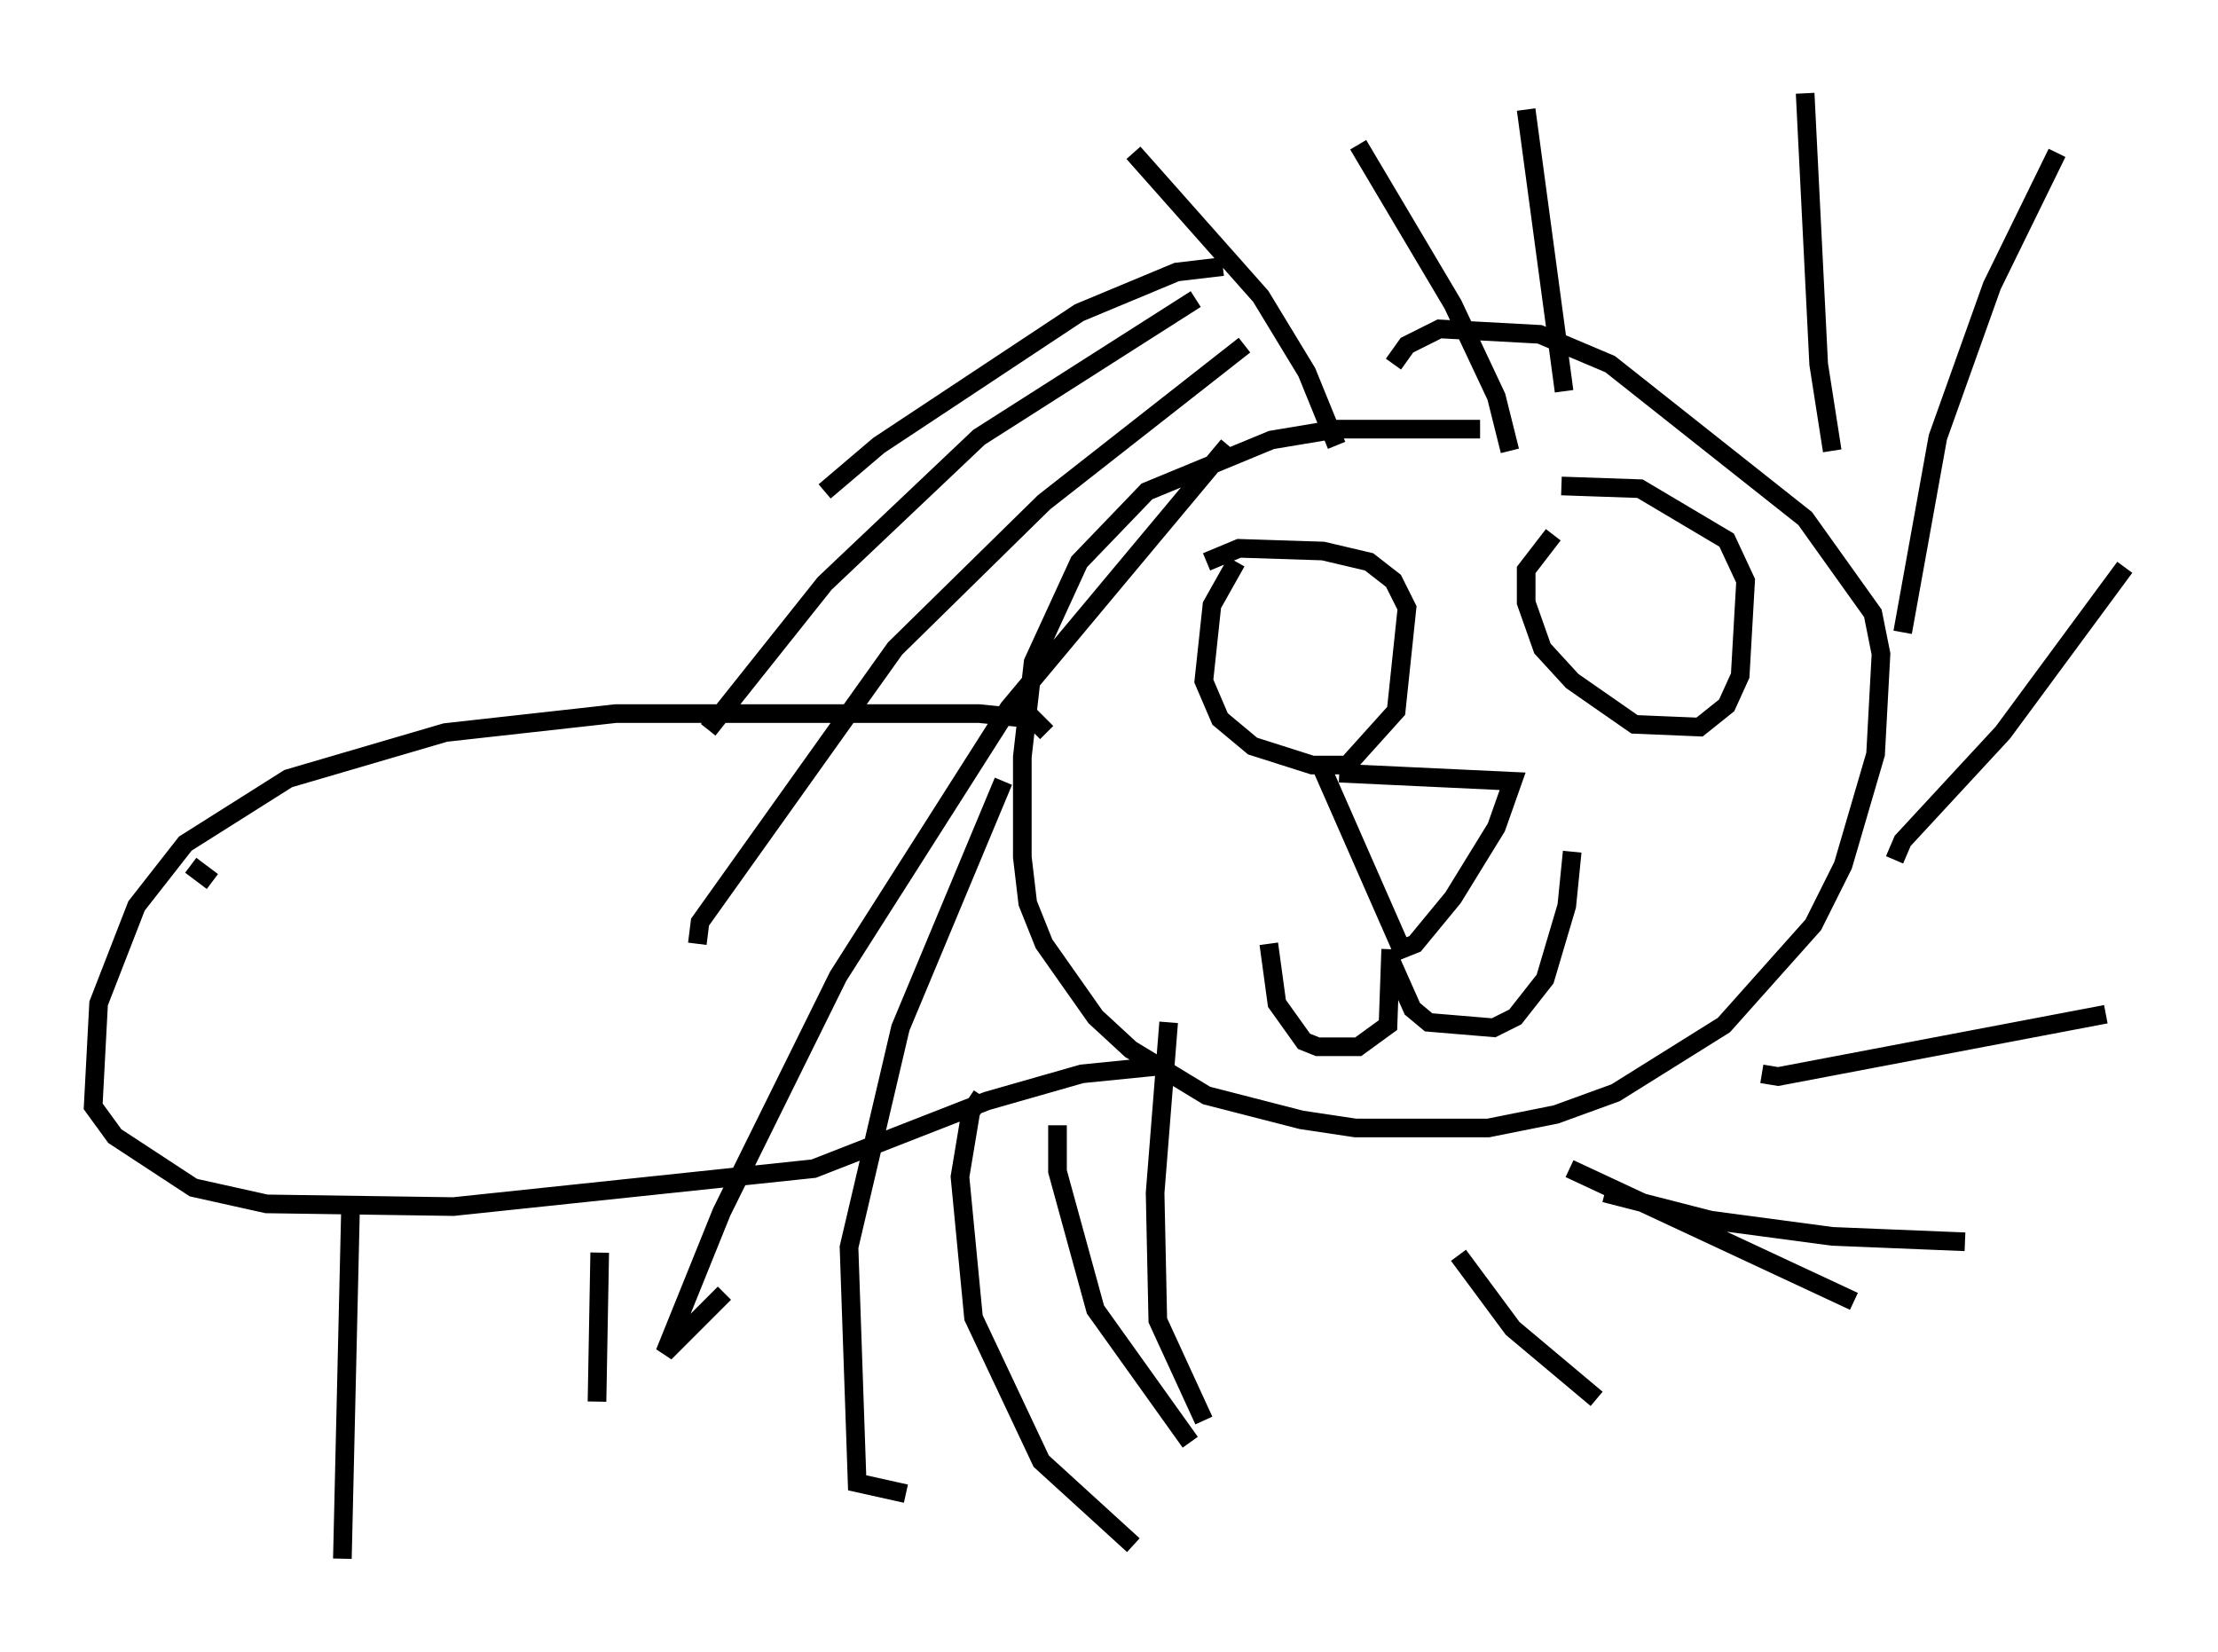 <?xml version="1.0" encoding="utf-8" ?>
<svg baseProfile="full" height="88.581" version="1.1" width="118.938" xmlns="http://www.w3.org/2000/svg" xmlns:ev="http://www.w3.org/2001/xml-events" xmlns:xlink="http://www.w3.org/1999/xlink"><defs /><rect fill="white" height="88.581" width="118.938" x="0" y="0" /><path d="M80.385, 23.447 m-1.017, -0.436 l-7.698, 0.0 -3.486, 0.581 l-6.682, 2.76 -3.631, 3.777 l-2.469, 5.374 -0.581, 5.084 l0.0, 5.374 0.291, 2.469 l0.872, 2.179 2.76, 3.922 l1.888, 1.743 4.067, 2.469 l5.084, 1.307 2.905, 0.436 l7.117, 0.0 3.631, -0.726 l3.196, -1.162 5.81, -3.631 l4.793, -5.374 1.598, -3.196 l1.743, -5.955 0.291, -5.374 l-0.436, -2.179 -3.631, -5.084 l-10.458, -8.279 -3.777, -1.598 l-5.374, -0.291 -1.743, 0.872 l-0.726, 1.017 m-2.905, 21.933 l9.296, 0.436 -0.872, 2.469 l-2.324, 3.777 -2.034, 2.469 l-0.726, 0.291 -4.212, -9.587 m3.631, 9.587 l-0.145, 4.067 -1.598, 1.162 l-2.179, 0.0 -0.726, -0.291 l-1.453, -2.034 -0.436, -3.196 m6.536, 0.872 l1.162, 2.615 0.872, 0.726 l3.486, 0.291 1.162, -0.581 l1.598, -2.034 1.162, -3.922 l0.291, -2.905 m-18.011, -15.542 l-1.307, 2.324 -0.436, 4.067 l0.872, 2.034 1.743, 1.453 l3.196, 1.017 1.888, 0.0 l2.615, -2.905 0.581, -5.52 l-0.726, -1.453 -1.307, -1.017 l-2.469, -0.581 -4.503, -0.145 l-1.743, 0.726 m18.592, -1.453 l-1.453, 1.888 0.0, 1.743 l0.872, 2.469 1.598, 1.743 l3.341, 2.324 3.486, 0.145 l1.453, -1.162 0.726, -1.598 l0.291, -5.084 -1.017, -2.179 l-4.648, -2.76 -4.212, -0.145 m-12.056, -2.179 l-1.598, -3.922 -2.469, -4.067 l-6.827, -7.698 m4.793, 6.101 l-2.469, 0.291 -5.229, 2.179 l-10.749, 7.117 -2.905, 2.469 m19.899, -10.313 l-11.62, 7.408 -8.279, 7.844 l-6.246, 7.844 m28.76, -20.626 l-10.749, 8.425 -7.989, 7.844 l-10.458, 14.67 -0.145, 1.162 m28.469, -26.726 l-11.765, 14.089 -9.151, 14.38 l-6.246, 12.637 -3.05, 7.553 l3.196, -3.196 m14.961, -27.452 l-5.52, 13.218 -2.76, 11.765 l0.436, 12.637 2.615, 0.581 m14.089, -25.274 l-0.726, 9.151 0.145, 6.827 l2.469, 5.374 m13.654, -8.86 l2.905, 3.922 4.503, 3.777 m-1.453, -12.346 l15.251, 7.117 m-13.363, -5.81 l5.665, 1.453 6.536, 0.872 l7.117, 0.291 m-10.894, -9.006 l0.872, 0.145 17.575, -3.341 m-11.33, -8.279 l0.436, -1.017 5.374, -5.81 l6.536, -8.86 m-11.911, 3.486 l1.888, -10.458 2.905, -8.134 l3.486, -7.117 m-12.056, 15.978 l-0.726, -4.648 -0.726, -14.525 m-12.927, 15.978 l-2.034, -15.106 m-0.872, 18.302 l-0.726, -2.905 -2.324, -4.939 l-5.084, -8.57 m-16.704, 31.519 l-0.726, -0.726 -2.905, -0.291 l-19.464, 0.0 -9.151, 1.017 l-8.425, 2.469 -5.52, 3.486 l-2.615, 3.341 -2.034, 5.229 l-0.291, 5.52 1.162, 1.598 l4.212, 2.76 3.922, 0.872 l10.022, 0.145 19.318, -2.034 l9.296, -3.631 5.084, -1.453 l4.358, -0.436 m-43.575, 7.698 l-0.436, 18.737 m13.799, -16.413 l-0.145, 7.989 m20.626, -16.413 l-0.581, 0.872 -0.581, 3.486 l0.726, 7.553 3.631, 7.698 l4.939, 4.503 m-4.067, -22.514 l0.0, 2.469 2.034, 7.408 l5.084, 7.117 m-52.436, -30.067 l-1.162, -0.872 " fill="none" stroke="black" stroke-width="1" /></svg>